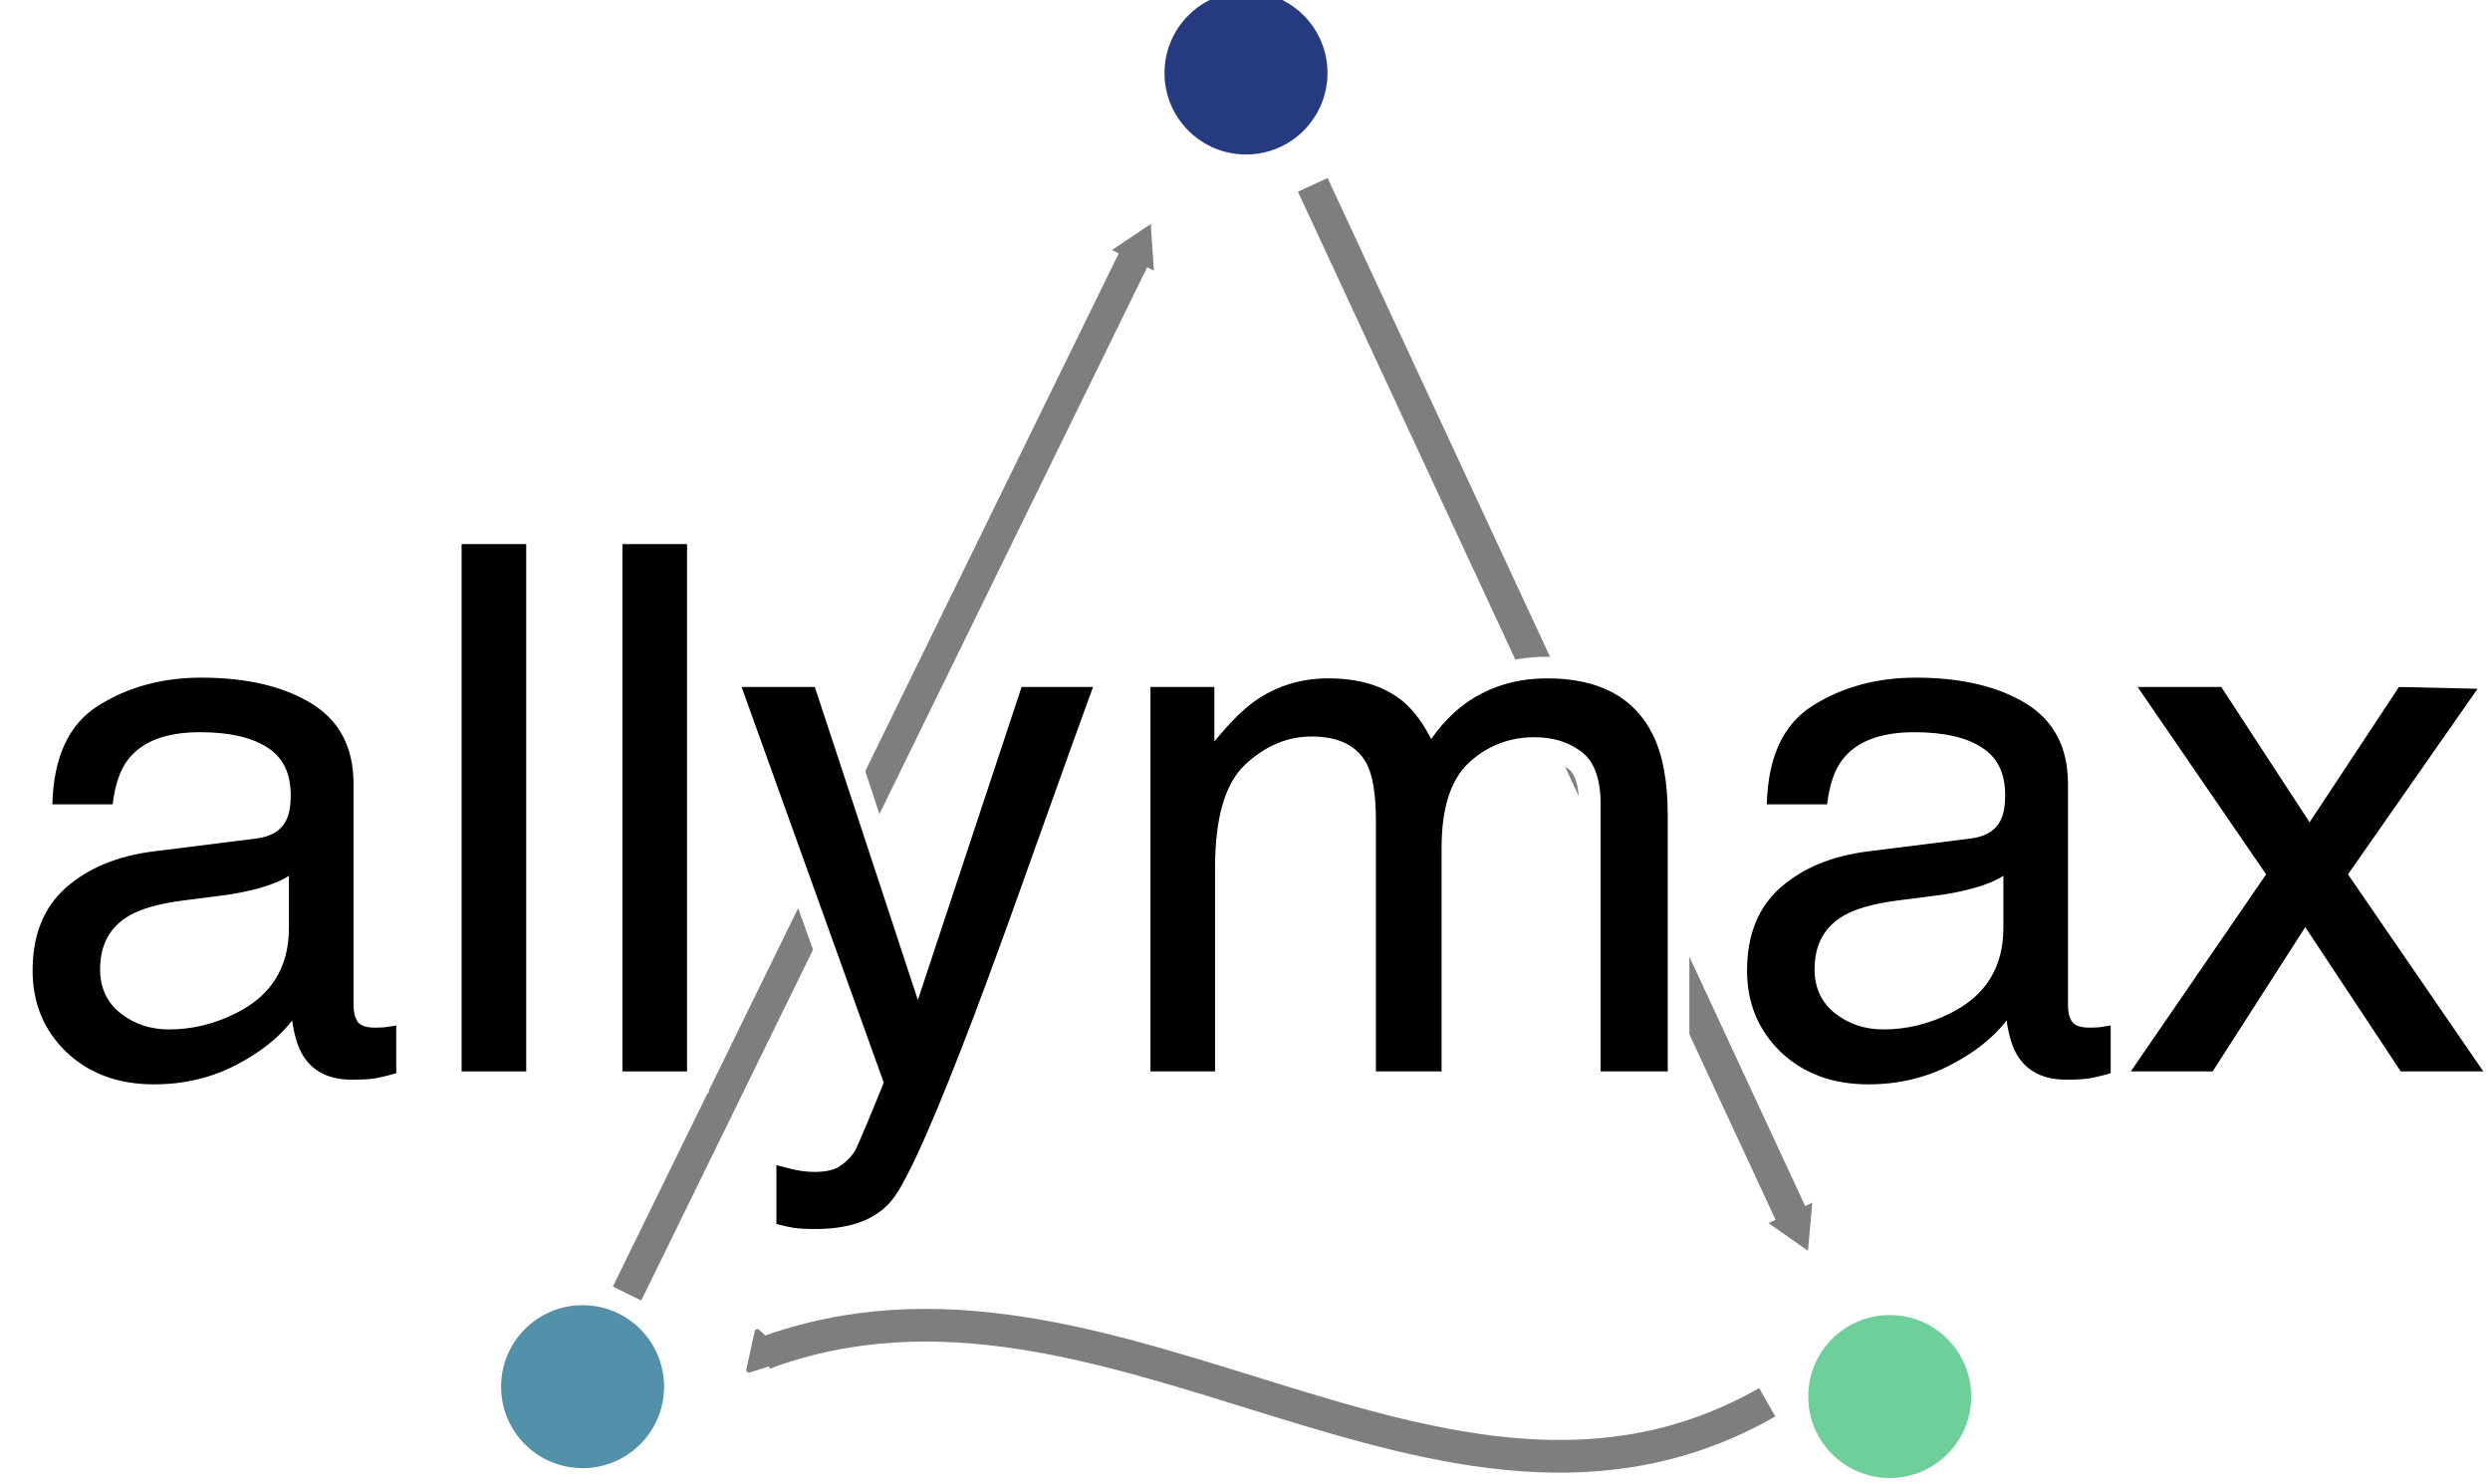 <?xml version="1.0" encoding="UTF-8" standalone="no"?>
<!-- Created with Inkscape (http://www.inkscape.org/) -->

<svg
   xmlns:dc="http://purl.org/dc/elements/1.1/"
   xmlns:cc="http://creativecommons.org/ns#"
   xmlns:rdf="http://www.w3.org/1999/02/22-rdf-syntax-ns#"
   xmlns:svg="http://www.w3.org/2000/svg"
   xmlns="http://www.w3.org/2000/svg"
   xmlns:sodipodi="http://sodipodi.sourceforge.net/DTD/sodipodi-0.dtd"
   xmlns:inkscape="http://www.inkscape.org/namespaces/inkscape"
   width="80.779mm"
   height="48.15mm"
   viewBox="0 0 80.779 48.15"
   id="svg2"
   version="1.1"
   inkscape:version="0.91+devel+osxmenu r12889"
   sodipodi:docname="allymax.svg">
  <sodipodi:namedview
     id="base"
     pagecolor="#ffffff"
     bordercolor="#666666"
     borderopacity="1.0"
     inkscape:pageopacity="0.0"
     inkscape:pageshadow="2"
     inkscape:zoom="1.4"
     inkscape:cx="166.81039"
     inkscape:cy="123.71173"
     inkscape:document-units="mm"
     inkscape:current-layer="g3812"
     showgrid="false"
     inkscape:window-width="1449"
     inkscape:window-height="855"
     inkscape:window-x="0"
     inkscape:window-y="23"
     inkscape:window-maximized="0"
     fit-margin-top="0"
     fit-margin-left="0"
     fit-margin-right="0"
     fit-margin-bottom="0" />
  <defs
     id="defs4">
    <marker
       inkscape:stockid="TriangleOutM"
       orient="auto"
       refY="0"
       refX="0"
       id="TriangleOutM"
       style="overflow:visible"
       inkscape:isstock="true">
      <path
         id="path7670"
         d="m 5.77,0 -8.65,5 0,-10 8.65,5 z"
         style="fill:#7e7e7e;fill-opacity:1;fill-rule:evenodd;stroke:#7e7e7e;stroke-width:1pt;stroke-opacity:1"
         transform="scale(0.4)"
         inkscape:connector-curvature="0" />
    </marker>
    <marker
       inkscape:stockid="TriangleInM"
       orient="auto"
       refY="0"
       refX="0"
       id="marker10574"
       style="overflow:visible"
       inkscape:isstock="true">
      <path
         id="path10576"
         d="m 5.77,0 -8.65,5 0,-10 8.65,5 z"
         style="fill:#7e7e7e;fill-opacity:1;fill-rule:evenodd;stroke:#7e7e7e;stroke-width:1pt;stroke-opacity:1"
         transform="scale(-0.4)"
         inkscape:connector-curvature="0" />
    </marker>
    <marker
       inkscape:isstock="true"
       style="overflow:visible"
       id="marker5930"
       refX="0"
       refY="0"
       orient="auto"
       inkscape:stockid="TriangleInM"
       inkscape:collect="always">
      <path
         inkscape:connector-curvature="0"
         transform="scale(-0.4)"
         style="fill:#7e7e7e;fill-opacity:1;fill-rule:evenodd;stroke:#7e7e7e;stroke-width:1pt;stroke-opacity:1"
         d="m 5.77,0 -8.65,5 0,-10 8.65,5 z"
         id="path5932" />
    </marker>
  </defs>
  <g
     id="layer1"
     inkscape:groupmode="layer"
     inkscape:label="Layer 1"
     transform="translate(-61.647,-116.538)">
    <g
       transform="matrix(0.265,0,0,0.265,-165.258,291.595)"
       id="g3812">
      <g
         id="layer2"
         inkscape:label="outer stroke"
         transform="translate(740,-1466.648)" />
      <circle
         r="9.977"
         style="fill:#263a80;fill-opacity:1;stroke:none;stroke-opacity:1"
         cy="-651.655"
         cx="1008.782"
         id="path3350" />
      <path
         sodipodi:nodetypes="cc"
         inkscape:connector-curvature="0"
         id="path3433"
         d="m 1016.954,-637.963 59.189,127.406"
         style="fill:none;fill-rule:evenodd;stroke:#7e7e7e;stroke-width:4;stroke-linecap:butt;stroke-linejoin:miter;stroke-miterlimit:4;stroke-dasharray:none;stroke-dashoffset:6.404;stroke-opacity:1;marker-end:url(#TriangleOutM)" />
      <path
         style="fill:none;fill-rule:evenodd;stroke:#7e7e7e;stroke-width:3.871;stroke-linecap:butt;stroke-linejoin:miter;stroke-miterlimit:3.5;stroke-dasharray:none;stroke-dashoffset:35.429;stroke-opacity:1;marker-start:url(#marker5930)"
         d="m 995.666,-630.205 -62.656,127.972"
         id="path4275"
         inkscape:connector-curvature="0" />
      <circle
         r="9.977"
         style="fill:#6fcf9b;fill-opacity:1"
         id="circle5248"
         cx="1087.585"
         cy="-489.624" />
      <circle
         r="9.977"
         style="fill:#5390a9;fill-opacity:1"
         cy="-490.831"
         cx="927.565"
         id="circle5250" />
      <path
         sodipodi:nodetypes="cc"
         inkscape:connector-curvature="0"
         id="path5374"
         d="m 949.792,-494.92 c 42.413,-15.678 82.981,28.733 122.801,5.999"
         style="fill:none;fill-opacity:1;fill-rule:evenodd;stroke:#7e7e7e;stroke-width:4;stroke-linecap:butt;stroke-linejoin:round;stroke-miterlimit:4;stroke-dasharray:none;stroke-dashoffset:16.121;stroke-opacity:1;marker-start:url(#marker10574)" />
      <path
         d="m 740,-1466.648 c 0.05,0 0.025,0.067 0,0.083 -0.067,0.043 -0.146,-0.019 -0.167,-0.083 -0.037,-0.116 0.057,-0.227 0.167,-0.25 0.162,-0.034 0.309,0.094 0.333,0.25 0.033,0.207 -0.132,0.391 -0.333,0.417 -0.253,0.032 -0.474,-0.17 -0.5,-0.417 -0.032,-0.298 0.208,-0.557 0.5,-0.583 0.344,-0.031 0.64,0.246 0.667,0.583 0.031,0.389 -0.284,0.723 -0.667,0.75 -0.435,0.031 -0.806,-0.322 -0.833,-0.75 -0.031,-0.48 0.36,-0.889 0.833,-0.917 0.525,-0.03 0.972,0.398 1,0.917"
         sodipodi:t0="0"
         sodipodi:argument="0"
         sodipodi:radius="1"
         sodipodi:revolution="3"
         sodipodi:expansion="1"
         sodipodi:cy="-1466.6479"
         sodipodi:cx="740"
         id="path14117"
         style="fill:none;fill-rule:evenodd;stroke:#000000;stroke-width:1px;stroke-linecap:butt;stroke-linejoin:miter;stroke-opacity:1"
         sodipodi:type="spiral" />
      <g
         inkscape:label="main text"
         id="layer1-4"
         style="display:inline;stroke-width:2.646;stroke-miterlimit:4;stroke-dasharray:none"
         transform="translate(740,-1468.648)">
        <g
           style="font-style:normal;font-weight:normal;font-size:40px;line-height:125%;font-family:sans-serif;letter-spacing:0px;word-spacing:0px;fill:#000000;fill-opacity:1;stroke:#ffffff;stroke-width:5.291;stroke-linecap:butt;stroke-linejoin:miter;stroke-miterlimit:4;stroke-dasharray:none;stroke-opacity:1"
           id="text3344">
          <path
             d="m 128.501,926.699 q 0,3.428 2.505,5.405 2.505,1.978 5.933,1.978 4.175,0 8.086,-1.934 6.592,-3.208 6.592,-10.503 l 0,-6.372 q -1.45,0.923 -3.735,1.538 -2.285,0.615 -4.482,0.879 l -4.79,0.615 q -4.307,0.571 -6.46,1.802 -3.647,2.065 -3.647,6.592 z m 19.16,-15.996 q 2.725,-0.352 3.647,-2.285 0.527,-1.055 0.527,-3.032 0,-4.043 -2.9,-5.845 -2.856,-1.846 -8.218,-1.846 -6.196,0 -8.789,3.34 -1.45,1.846 -1.89,5.493 l -7.383,0 q 0.22,-8.701 5.625,-12.085 5.449,-3.428 12.612,-3.428 8.306,0 13.491,3.164 5.142,3.164 5.142,9.844 l 0,27.114 q 0,1.23 0.483,1.978 0.527,0.747 2.153,0.747 0.527,0 1.187,-0.044 0.659,-0.088 1.406,-0.22 l 0,5.845 q -1.846,0.527 -2.812,0.659 -0.967,0.132 -2.637,0.132 -4.087,0 -5.933,-2.9 -0.967,-1.538 -1.362,-4.351 -2.417,3.164 -6.943,5.493 -4.526,2.329 -9.976,2.329 -6.548,0 -10.723,-3.955 -4.131,-3.999 -4.131,-9.976 0,-6.548 4.087,-10.151 4.087,-3.604 10.723,-4.438 l 12.612,-1.582 z m -6.548,-19.688 0,0 z"
             style="font-style:normal;font-variant:normal;font-weight:normal;font-stretch:normal;font-size:90px;font-family:Cabin;-inkscape-font-specification:Cabin;stroke:#ffffff;stroke-width:5.291;stroke-miterlimit:4;stroke-dasharray:none;stroke-opacity:1"
             id="path5384" />
          <path
             d="m 172.754,874.668 7.91,0 0,64.556 -7.91,0 0,-64.556 z"
             style="font-style:normal;font-variant:normal;font-weight:normal;font-stretch:normal;font-size:90px;font-family:Cabin;-inkscape-font-specification:Cabin;stroke:#ffffff;stroke-width:5.291;stroke-miterlimit:4;stroke-dasharray:none;stroke-opacity:1"
             id="path5386" />
          <path
             d="m 192.442,874.668 7.91,0 0,64.556 -7.91,0 0,-64.556 z"
             style="font-style:normal;font-variant:normal;font-weight:normal;font-stretch:normal;font-size:90px;font-family:Cabin;-inkscape-font-specification:Cabin;stroke:#ffffff;stroke-width:5.291;stroke-miterlimit:4;stroke-dasharray:none;stroke-opacity:1"
             id="path5388" />
          <path
             d="m 241.309,892.158 8.745,0 q -1.67,4.526 -7.427,20.654 -4.307,12.129 -7.207,19.775 -6.855,18.018 -9.668,21.973 -2.812,3.955 -9.668,3.955 -1.67,0 -2.593,-0.132 -0.879,-0.132 -2.197,-0.483 l 0,-7.207 q 2.065,0.571 2.988,0.703 0.923,0.132 1.626,0.132 2.197,0 3.208,-0.747 1.055,-0.703 1.758,-1.758 0.22,-0.352 1.582,-3.604 1.362,-3.252 1.978,-4.834 l -17.402,-48.428 8.965,0 12.612,38.32 12.7,-38.32 z m -12.744,-1.143 0,0 z"
             style="font-style:normal;font-variant:normal;font-weight:normal;font-stretch:normal;font-size:90px;font-family:Cabin;-inkscape-font-specification:Cabin;stroke:#ffffff;stroke-width:5.291;stroke-miterlimit:4;stroke-dasharray:none;stroke-opacity:1"
             id="path5390" />
          <path
             d="m 257.085,892.158 7.822,0 0,6.68 q 2.812,-3.472 5.098,-5.054 3.911,-2.681 8.877,-2.681 5.625,0 9.053,2.769 1.934,1.582 3.516,4.658 2.637,-3.779 6.196,-5.581 3.56,-1.846 7.998,-1.846 9.492,0 12.92,6.855 1.846,3.691 1.846,9.932 l 0,31.333 -8.218,0 0,-32.695 q 0,-4.702 -2.373,-6.46 -2.329,-1.758 -5.713,-1.758 -4.658,0 -8.042,3.12 -3.34,3.12 -3.34,10.415 l 0,27.378 -8.042,0 0,-30.718 q 0,-4.79 -1.143,-6.987 -1.802,-3.296 -6.724,-3.296 -4.482,0 -8.174,3.472 -3.647,3.472 -3.647,12.568 l 0,24.961 -7.91,0 0,-47.065 z"
             style="font-style:normal;font-variant:normal;font-weight:normal;font-stretch:normal;font-size:90px;font-family:Cabin;-inkscape-font-specification:Cabin;stroke:#ffffff;stroke-width:5.291;stroke-miterlimit:4;stroke-dasharray:none;stroke-opacity:1"
             id="path5392" />
          <path
             d="m 338.384,926.699 q 0,3.428 2.505,5.405 2.505,1.978 5.933,1.978 4.175,0 8.086,-1.934 6.592,-3.208 6.592,-10.503 l 0,-6.372 q -1.45,0.923 -3.735,1.538 -2.285,0.615 -4.482,0.879 l -4.79,0.615 q -4.307,0.571 -6.46,1.802 -3.647,2.065 -3.647,6.592 z m 19.16,-15.996 q 2.725,-0.352 3.647,-2.285 0.527,-1.055 0.527,-3.032 0,-4.043 -2.9,-5.845 -2.856,-1.846 -8.218,-1.846 -6.196,0 -8.789,3.34 -1.45,1.846 -1.89,5.493 l -7.383,0 q 0.22,-8.701 5.625,-12.085 5.449,-3.428 12.612,-3.428 8.306,0 13.491,3.164 5.142,3.164 5.142,9.844 l 0,27.114 q 0,1.23 0.483,1.978 0.527,0.747 2.153,0.747 0.527,0 1.187,-0.044 0.659,-0.088 1.406,-0.22 l 0,5.845 q -1.846,0.527 -2.812,0.659 -0.967,0.132 -2.637,0.132 -4.087,0 -5.933,-2.9 -0.967,-1.538 -1.362,-4.351 -2.417,3.164 -6.943,5.493 -4.526,2.329 -9.976,2.329 -6.548,0 -10.723,-3.955 -4.131,-3.999 -4.131,-9.976 0,-6.548 4.087,-10.151 4.087,-3.604 10.723,-4.438 l 12.612,-1.582 z m -6.548,-19.688 0,0 z"
             style="font-style:normal;font-variant:normal;font-weight:normal;font-stretch:normal;font-size:90px;font-family:Cabin;-inkscape-font-specification:Cabin;stroke:#ffffff;stroke-width:5.291;stroke-miterlimit:4;stroke-dasharray:none;stroke-opacity:1"
             id="path5394" />
          <path
             d="m 377.935,892.158 10.239,0 10.811,16.567 10.942,-16.567 9.624,0.22 -15.864,22.72 16.567,24.126 -10.107,0 -11.689,-17.666 -11.338,17.666 -10.02,0 16.567,-24.126 -15.732,-22.939 z"
             style="font-style:normal;font-variant:normal;font-weight:normal;font-stretch:normal;font-size:90px;font-family:Cabin;-inkscape-font-specification:Cabin;stroke:#ffffff;stroke-width:5.291;stroke-miterlimit:4;stroke-dasharray:none;stroke-opacity:1"
             id="path5396" />
        </g>
      </g>
      <g
         transform="translate(742,-1468.648)"
         style="display:inline;stroke-width:2.646;stroke-miterlimit:4;stroke-dasharray:none"
         id="g4955"
         inkscape:label="main text">
        <g
           style="font-style:normal;font-weight:normal;font-size:40px;line-height:125%;font-family:sans-serif;letter-spacing:0px;word-spacing:0px;fill:#000000;fill-opacity:1;stroke:#ffffff;stroke-width:0;stroke-linecap:butt;stroke-linejoin:miter;stroke-miterlimit:4;stroke-dasharray:none;stroke-opacity:1"
           id="text4957">
          <path
             d="m 126.501,926.699 q 0,3.428 2.505,5.405 2.505,1.978 5.933,1.978 4.175,0 8.086,-1.934 6.592,-3.208 6.592,-10.503 l 0,-6.372 q -1.45,0.923 -3.735,1.538 -2.285,0.615 -4.482,0.879 l -4.79,0.615 q -4.307,0.571 -6.46,1.802 -3.647,2.065 -3.647,6.592 z m 19.16,-15.996 q 2.725,-0.352 3.647,-2.285 0.527,-1.055 0.527,-3.032 0,-4.043 -2.9,-5.845 -2.856,-1.846 -8.218,-1.846 -6.196,0 -8.789,3.34 -1.45,1.846 -1.89,5.493 l -7.383,0 q 0.22,-8.701 5.625,-12.085 5.449,-3.428 12.612,-3.428 8.306,0 13.491,3.164 5.142,3.164 5.142,9.844 l 0,27.114 q 0,1.23 0.483,1.978 0.527,0.747 2.153,0.747 0.527,0 1.187,-0.044 0.659,-0.088 1.406,-0.22 l 0,5.845 q -1.846,0.527 -2.812,0.659 -0.967,0.132 -2.637,0.132 -4.087,0 -5.933,-2.9 -0.967,-1.538 -1.362,-4.351 -2.417,3.164 -6.943,5.493 -4.526,2.329 -9.976,2.329 -6.548,0 -10.723,-3.955 -4.131,-3.999 -4.131,-9.976 0,-6.548 4.087,-10.151 4.087,-3.604 10.723,-4.438 l 12.612,-1.582 z m -6.548,-19.688 0,0 z"
             style="font-style:normal;font-variant:normal;font-weight:normal;font-stretch:normal;font-size:90px;font-family:Cabin;-inkscape-font-specification:Cabin;stroke:#ffffff;stroke-width:0;stroke-miterlimit:4;stroke-dasharray:none;stroke-opacity:1"
             id="path5368" />
          <path
             d="m 170.754,874.668 7.91,0 0,64.556 -7.91,0 0,-64.556 z"
             style="font-style:normal;font-variant:normal;font-weight:normal;font-stretch:normal;font-size:90px;font-family:Cabin;-inkscape-font-specification:Cabin;stroke:#ffffff;stroke-width:0;stroke-miterlimit:4;stroke-dasharray:none;stroke-opacity:1"
             id="path5370" />
          <path
             d="m 190.442,874.668 7.91,0 0,64.556 -7.91,0 0,-64.556 z"
             style="font-style:normal;font-variant:normal;font-weight:normal;font-stretch:normal;font-size:90px;font-family:Cabin;-inkscape-font-specification:Cabin;stroke:#ffffff;stroke-width:0;stroke-miterlimit:4;stroke-dasharray:none;stroke-opacity:1"
             id="path5372" />
          <path
             d="m 239.309,892.158 8.745,0 q -1.67,4.526 -7.427,20.654 -4.307,12.129 -7.207,19.775 -6.855,18.018 -9.668,21.973 -2.812,3.955 -9.668,3.955 -1.67,0 -2.593,-0.132 -0.879,-0.132 -2.197,-0.483 l 0,-7.207 q 2.065,0.571 2.988,0.703 0.923,0.132 1.626,0.132 2.197,0 3.208,-0.747 1.055,-0.703 1.758,-1.758 0.22,-0.352 1.582,-3.604 1.362,-3.252 1.978,-4.834 l -17.402,-48.428 8.965,0 12.612,38.32 12.7,-38.32 z m -12.744,-1.143 0,0 z"
             style="font-style:normal;font-variant:normal;font-weight:normal;font-stretch:normal;font-size:90px;font-family:Cabin;-inkscape-font-specification:Cabin;stroke:#ffffff;stroke-width:0;stroke-miterlimit:4;stroke-dasharray:none;stroke-opacity:1"
             id="path5375" />
          <path
             d="m 255.085,892.158 7.822,0 0,6.68 q 2.812,-3.472 5.098,-5.054 3.911,-2.681 8.877,-2.681 5.625,0 9.053,2.769 1.934,1.582 3.516,4.658 2.637,-3.779 6.196,-5.581 3.56,-1.846 7.998,-1.846 9.492,0 12.92,6.855 1.846,3.691 1.846,9.932 l 0,31.333 -8.218,0 0,-32.695 q 0,-4.702 -2.373,-6.46 -2.329,-1.758 -5.713,-1.758 -4.658,0 -8.042,3.12 -3.34,3.12 -3.34,10.415 l 0,27.378 -8.042,0 0,-30.718 q 0,-4.79 -1.143,-6.987 -1.802,-3.296 -6.724,-3.296 -4.482,0 -8.174,3.472 -3.647,3.472 -3.647,12.568 l 0,24.961 -7.91,0 0,-47.065 z"
             style="font-style:normal;font-variant:normal;font-weight:normal;font-stretch:normal;font-size:90px;font-family:Cabin;-inkscape-font-specification:Cabin;stroke:#ffffff;stroke-width:0;stroke-miterlimit:4;stroke-dasharray:none;stroke-opacity:1"
             id="path5377" />
          <path
             d="m 336.384,926.699 q 0,3.428 2.505,5.405 2.505,1.978 5.933,1.978 4.175,0 8.086,-1.934 6.592,-3.208 6.592,-10.503 l 0,-6.372 q -1.45,0.923 -3.735,1.538 -2.285,0.615 -4.482,0.879 l -4.79,0.615 q -4.307,0.571 -6.46,1.802 -3.647,2.065 -3.647,6.592 z m 19.16,-15.996 q 2.725,-0.352 3.647,-2.285 0.527,-1.055 0.527,-3.032 0,-4.043 -2.9,-5.845 -2.856,-1.846 -8.218,-1.846 -6.196,0 -8.789,3.34 -1.45,1.846 -1.89,5.493 l -7.383,0 q 0.22,-8.701 5.625,-12.085 5.449,-3.428 12.612,-3.428 8.306,0 13.491,3.164 5.142,3.164 5.142,9.844 l 0,27.114 q 0,1.23 0.483,1.978 0.527,0.747 2.153,0.747 0.527,0 1.187,-0.044 0.659,-0.088 1.406,-0.22 l 0,5.845 q -1.846,0.527 -2.812,0.659 -0.967,0.132 -2.637,0.132 -4.087,0 -5.933,-2.9 -0.967,-1.538 -1.362,-4.351 -2.417,3.164 -6.943,5.493 -4.526,2.329 -9.976,2.329 -6.548,0 -10.723,-3.955 -4.131,-3.999 -4.131,-9.976 0,-6.548 4.087,-10.151 4.087,-3.604 10.723,-4.438 l 12.612,-1.582 z m -6.548,-19.688 0,0 z"
             style="font-style:normal;font-variant:normal;font-weight:normal;font-stretch:normal;font-size:90px;font-family:Cabin;-inkscape-font-specification:Cabin;stroke:#ffffff;stroke-width:0;stroke-miterlimit:4;stroke-dasharray:none;stroke-opacity:1"
             id="path5379" />
          <path
             d="m 375.935,892.158 10.239,0 10.811,16.567 10.942,-16.567 9.624,0.22 -15.864,22.72 16.567,24.126 -10.107,0 -11.689,-17.666 -11.338,17.666 -10.02,0 16.567,-24.126 -15.732,-22.939 z"
             style="font-style:normal;font-variant:normal;font-weight:normal;font-stretch:normal;font-size:90px;font-family:Cabin;-inkscape-font-specification:Cabin;stroke:#ffffff;stroke-width:0;stroke-miterlimit:4;stroke-dasharray:none;stroke-opacity:1"
             id="path5381" />
        </g>
      </g>
    </g>
  </g>
</svg>
